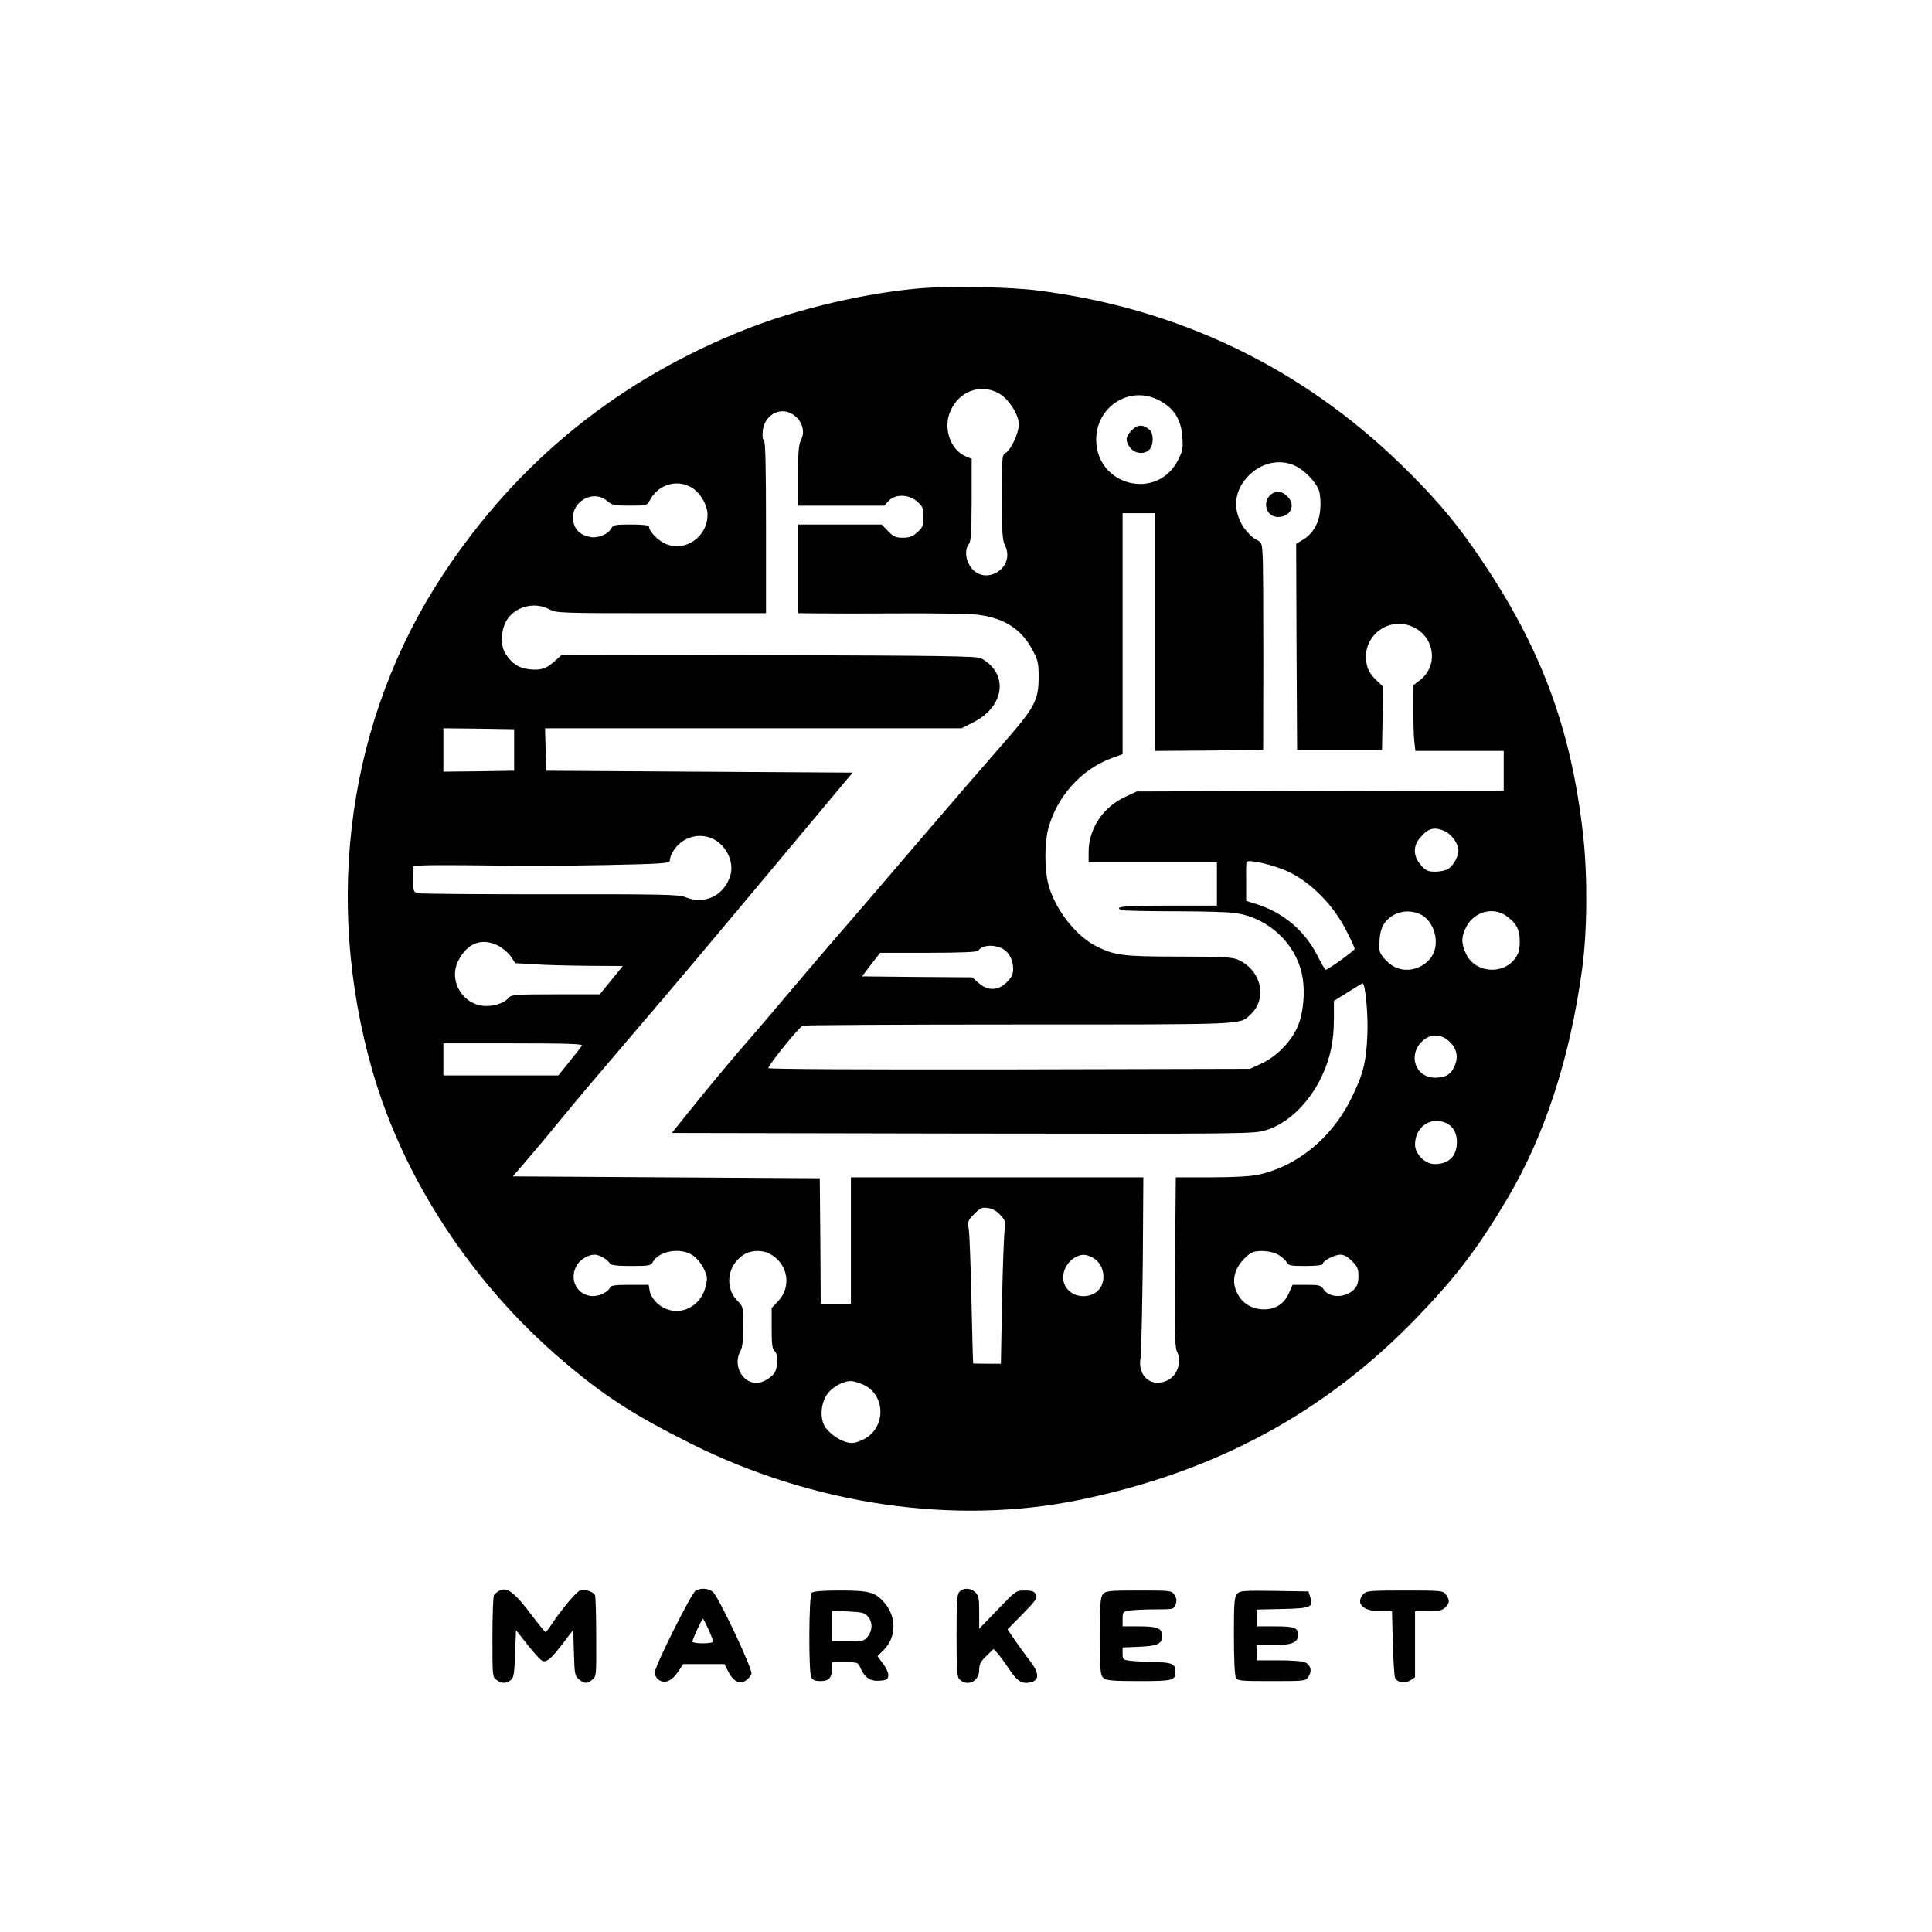 <?xml version="1.0" standalone="no"?>
<!DOCTYPE svg PUBLIC "-//W3C//DTD SVG 20010904//EN"
 "http://www.w3.org/TR/2001/REC-SVG-20010904/DTD/svg10.dtd">
<svg version="1.0" xmlns="http://www.w3.org/2000/svg"
 width="100pt" height="100pt" viewBox="0 0 1024 1024"
 preserveAspectRatio="xMidYMid meet">

<g transform="translate(0,1024) scale(0.1,-0.1)"
fill="#000000" stroke="none">
<path d="M4890 8713 c-289 -23 -654 -107 -931 -216 -676 -266 -1214 -700
-1610 -1301 -502 -760 -638 -1718 -374 -2635 164 -571 532 -1130 1010 -1535
217 -185 374 -286 676 -437 653 -326 1398 -434 2059 -299 722 148 1305 463
1792 969 207 215 323 368 479 631 198 336 329 739 394 1210 28 200 30 495 6
713 -65 582 -233 1023 -582 1522 -110 158 -216 280 -380 440 -531 517 -1181
830 -1926 925 -144 19 -456 25 -613 13z m401 -556 c54 -29 109 -113 109 -167
0 -45 -42 -135 -69 -150 -20 -10 -21 -18 -21 -234 0 -185 3 -228 16 -255 62
-124 -114 -226 -186 -109 -24 39 -26 87 -5 114 12 15 14 61 15 235 l0 217 -29
12 c-85 35 -125 153 -82 245 47 102 156 142 252 92z m849 -37 c82 -42 121
-102 127 -200 4 -57 1 -72 -24 -120 -111 -216 -432 -135 -433 110 0 175 177
288 330 210z m-1947 -71 c55 -30 78 -91 53 -140 -13 -25 -16 -66 -16 -191 l0
-158 228 0 229 0 23 25 c35 38 108 36 152 -4 29 -26 33 -35 33 -81 0 -46 -4
-55 -33 -81 -25 -23 -42 -29 -77 -29 -37 0 -49 5 -78 35 l-34 35 -222 0 -221
0 0 -235 0 -235 108 -1 c59 -1 256 -1 437 0 182 1 364 -2 406 -7 140 -17 231
-75 290 -184 31 -58 34 -70 34 -148 0 -123 -21 -161 -196 -360 -79 -90 -281
-324 -448 -519 -167 -196 -347 -405 -400 -466 -53 -60 -170 -198 -261 -305
-90 -107 -194 -229 -230 -270 -74 -84 -218 -256 -333 -400 l-76 -95 1542 -3
c1513 -2 1543 -2 1607 18 117 35 231 146 297 288 44 95 63 184 63 302 l0 95
72 45 c39 25 75 46 79 48 15 6 32 -168 26 -279 -6 -142 -23 -206 -88 -337
-103 -205 -285 -354 -489 -398 -42 -9 -130 -14 -251 -14 l-187 0 -4 -447 c-3
-351 -1 -453 9 -473 28 -54 6 -128 -47 -155 -84 -43 -162 19 -145 117 4 24 9
249 12 501 l3 457 -775 0 -775 0 0 -335 0 -335 -80 0 -80 0 -2 333 -3 332
-813 5 -814 5 69 80 c38 44 123 145 188 225 65 80 223 267 350 415 273 319
375 440 842 999 l352 421 -812 5 -812 5 -3 113 -3 112 1104 0 1104 0 64 33
c165 84 186 258 39 338 -21 12 -215 14 -1124 17 l-1098 2 -39 -35 c-45 -40
-73 -49 -136 -42 -52 6 -88 29 -121 78 -34 49 -28 141 12 194 50 65 145 85
219 45 36 -19 56 -20 592 -20 l555 0 0 454 c0 324 -3 457 -11 462 -7 4 -9 24
-6 52 9 79 85 125 150 91z m2672 -278 c48 -22 107 -83 125 -128 7 -20 11 -59
8 -97 -4 -75 -38 -135 -94 -168 l-34 -20 2 -547 3 -546 225 0 225 0 3 168 2
168 -34 33 c-41 38 -56 72 -56 127 0 117 118 201 229 164 132 -43 163 -209 56
-291 l-33 -25 -1 -122 c0 -67 2 -146 5 -174 l6 -53 234 0 234 0 0 -105 0 -105
-972 -2 -973 -3 -62 -29 c-117 -54 -193 -169 -193 -291 l0 -55 340 0 340 0 0
-115 0 -115 -260 0 c-236 0 -292 -6 -244 -24 9 -3 136 -6 282 -6 147 0 293 -4
326 -10 170 -28 310 -158 346 -321 20 -88 9 -212 -24 -284 -35 -79 -112 -156
-190 -192 l-61 -28 -1278 -3 c-768 -1 -1277 1 -1275 7 10 29 166 220 183 225
11 3 528 6 1148 6 1223 0 1166 -2 1225 53 93 86 56 239 -70 292 -31 12 -87 15
-311 15 -295 0 -340 6 -439 56 -108 55 -219 199 -252 329 -20 76 -20 214 -1
289 45 173 176 319 338 378 l57 21 0 638 0 639 85 0 85 0 0 -630 0 -630 288 2
287 3 1 485 c0 267 -1 514 -4 550 -3 61 -5 66 -35 81 -18 8 -46 37 -64 62 -63
94 -53 198 26 277 69 69 165 89 246 51z m-3201 -114 c46 -26 86 -93 86 -145 0
-118 -119 -200 -223 -154 -41 18 -87 66 -87 91 0 7 -33 11 -95 11 -84 0 -95
-2 -105 -20 -16 -31 -68 -53 -108 -47 -50 9 -80 32 -91 73 -29 104 96 187 177
119 27 -23 38 -25 121 -25 89 0 91 1 105 28 43 83 141 114 220 69z m-939
-1392 l0 -110 -187 -3 -188 -2 0 115 0 115 188 -2 187 -3 0 -110z m4930 -429
c38 -16 75 -68 75 -104 0 -31 -25 -77 -52 -96 -13 -9 -43 -16 -69 -16 -41 0
-51 4 -78 35 -41 47 -43 100 -4 145 42 50 73 59 128 36z m-3888 -37 c77 -29
127 -124 104 -199 -32 -107 -136 -157 -239 -115 -32 14 -125 16 -714 15 -373
0 -689 2 -703 6 -24 6 -25 10 -25 74 l0 68 48 5 c26 2 178 2 337 0 160 -3 444
-2 633 2 292 6 342 9 342 22 0 34 35 85 74 108 44 27 96 32 143 14z m3063
-180 c118 -56 235 -174 303 -306 26 -50 47 -96 47 -102 0 -9 -141 -111 -154
-111 -3 0 -24 36 -46 80 -68 130 -179 223 -320 268 l-55 17 0 100 c-1 55 0
103 2 106 7 17 145 -15 223 -52z m694 -223 c77 -32 112 -155 64 -226 -28 -43
-80 -70 -131 -70 -47 0 -87 20 -122 62 -24 29 -27 38 -23 93 2 42 11 70 26 92
41 57 117 78 186 49z m456 -8 c56 -39 75 -73 75 -136 0 -44 -5 -65 -24 -91
-65 -90 -212 -78 -260 22 -27 56 -27 93 2 147 41 77 138 104 207 58z m-5340
-160 c25 -13 55 -39 68 -58 l23 -35 102 -6 c56 -4 184 -7 285 -8 l183 -1 -61
-75 -61 -75 -233 0 c-200 0 -235 -2 -247 -16 -23 -28 -71 -46 -121 -46 -122 0
-204 132 -149 240 48 94 125 123 211 80z m2665 -12 c40 -17 65 -60 65 -112 0
-28 -8 -44 -34 -70 -46 -46 -100 -47 -149 -4 l-34 30 -292 2 -292 3 48 63 48
62 257 0 c172 0 259 4 263 11 18 28 71 35 120 15z m2381 -500 c39 -39 45 -86
19 -136 -19 -37 -45 -51 -97 -52 -106 -1 -149 121 -68 195 45 41 101 38 146
-7z m-4602 -18 c-4 -7 -34 -46 -66 -85 l-59 -73 -305 0 -304 0 0 85 0 85 371
0 c293 0 369 -3 363 -12z m4580 -410 c38 -17 59 -55 58 -104 -2 -74 -44 -114
-118 -114 -51 0 -104 53 -104 104 0 93 84 151 164 114z m-2361 -489 c26 -28
28 -36 22 -78 -4 -25 -10 -195 -14 -377 l-6 -332 -72 0 c-40 0 -74 1 -75 1 -1
1 -5 151 -9 332 -4 182 -10 351 -14 377 -7 46 -5 50 29 84 33 33 41 36 74 31
24 -4 47 -17 65 -38z m-1632 -212 c19 -12 45 -43 58 -69 21 -44 22 -52 11 -96
-29 -123 -164 -171 -255 -91 -21 19 -37 44 -41 65 l-6 34 -99 0 c-80 0 -101
-3 -106 -15 -3 -9 -18 -22 -34 -30 -100 -52 -196 45 -144 145 17 33 61 60 97
60 25 0 68 -25 81 -47 6 -9 37 -13 112 -13 95 0 105 2 115 21 32 59 147 79
211 36z m408 8 c97 -50 119 -173 46 -251 l-35 -37 0 -107 c0 -83 3 -110 15
-120 20 -16 19 -89 -1 -118 -18 -26 -65 -52 -93 -52 -79 0 -128 97 -86 170 10
17 14 57 14 130 0 103 0 105 -29 134 -72 71 -55 193 34 247 37 23 96 25 135 4z
m2697 -6 c19 -11 39 -29 44 -40 9 -17 22 -19 100 -19 54 0 90 4 90 10 0 17 63
50 94 50 19 0 39 -11 62 -34 29 -29 34 -41 34 -80 0 -36 -6 -52 -24 -71 -46
-46 -130 -45 -160 0 -15 23 -23 25 -91 25 l-74 0 -20 -45 c-25 -56 -70 -85
-131 -85 -59 0 -110 28 -137 76 -26 45 -29 88 -9 135 15 35 59 82 86 92 36 13
104 6 136 -14z m-986 -14 c74 -38 79 -154 9 -191 -75 -39 -164 7 -164 85 0 44
27 88 66 108 32 17 54 16 89 -2z m-1214 -674 c120 -55 121 -230 1 -290 -35
-17 -56 -22 -81 -17 -41 8 -92 41 -120 79 -30 40 -28 120 4 171 24 40 85 76
130 76 14 0 43 -9 66 -19z"/>
<path d="M5999 7960 c-34 -34 -36 -58 -8 -94 25 -32 77 -36 102 -8 22 25 22
85 0 104 -35 30 -64 29 -94 -2z"/>
<path d="M6760 7632 c-74 -24 -62 -132 15 -132 59 0 91 54 58 98 -21 28 -50
42 -73 34z"/>
<path d="M2645 1808 c-11 -6 -23 -16 -27 -22 -4 -6 -8 -106 -8 -223 0 -208 0
-212 22 -227 28 -20 48 -20 74 -2 17 13 20 31 24 140 l5 126 59 -75 c33 -42
68 -81 79 -87 23 -12 48 9 117 100 l48 63 4 -122 c3 -113 5 -122 27 -140 29
-24 43 -24 71 -1 21 17 21 23 20 225 0 113 -3 213 -6 221 -8 20 -55 35 -80 26
-21 -8 -95 -97 -149 -177 -15 -24 -30 -43 -34 -43 -3 0 -34 38 -68 83 -97 129
-136 159 -178 135z"/>
<path d="M3687 1809 c-23 -13 -217 -402 -217 -434 0 -13 9 -30 21 -38 31 -23
70 -7 102 41 l28 42 109 0 110 0 20 -40 c27 -52 60 -69 93 -47 13 9 27 25 30
36 6 25 -174 408 -205 434 -23 19 -64 22 -91 6z m68 -205 c14 -31 25 -60 25
-65 0 -5 -25 -9 -55 -9 -30 0 -55 4 -55 9 0 12 50 121 56 121 2 0 15 -25 29
-56z"/>
<path d="M5086 1804 c-14 -13 -16 -49 -16 -233 0 -198 2 -219 18 -234 42 -38
102 -7 102 52 0 30 7 44 38 74 l38 37 21 -22 c11 -13 39 -51 62 -85 43 -65 69
-81 116 -69 44 11 43 49 -3 109 -22 28 -58 79 -81 111 l-41 60 81 82 c71 73
79 85 69 103 -8 17 -21 21 -58 21 -47 0 -48 -1 -144 -101 l-98 -102 0 86 c0
74 -3 90 -20 107 -24 24 -63 26 -84 4z"/>
<path d="M4302 1798 c-15 -15 -17 -420 -2 -449 8 -14 21 -19 50 -19 44 0 60
18 60 69 l0 31 69 0 c66 0 69 -1 81 -29 21 -51 52 -73 101 -69 37 2 45 7 47
26 2 13 -9 39 -27 63 l-30 41 33 33 c66 66 69 171 7 246 -50 60 -80 69 -238
69 -95 0 -143 -4 -151 -12z m299 -127 c25 -30 24 -72 -2 -105 -19 -24 -26 -26
-105 -26 l-84 0 0 81 0 81 86 -3 c76 -4 88 -7 105 -28z"/>
<path d="M5847 1792 c-15 -16 -17 -47 -17 -224 0 -186 2 -206 18 -221 16 -14
44 -17 188 -17 183 0 194 3 194 51 0 40 -17 48 -115 50 -50 1 -107 4 -127 7
-35 4 -38 7 -38 37 l0 33 91 4 c96 4 119 16 119 59 0 38 -27 49 -121 49 l-89
0 0 39 c0 37 2 39 38 45 20 3 81 6 135 6 96 0 98 0 108 26 7 20 6 32 -6 50
-15 24 -18 24 -189 24 -155 0 -175 -2 -189 -18z"/>
<path d="M6557 1792 c-15 -16 -17 -46 -17 -221 0 -120 4 -210 10 -222 10 -18
23 -19 190 -19 180 0 180 0 196 25 20 30 10 63 -23 76 -13 5 -76 9 -139 9
l-114 0 0 40 0 40 88 0 c97 0 132 14 132 54 0 39 -18 46 -122 46 l-98 0 0 45
0 44 136 3 c153 3 168 10 148 65 l-9 28 -181 3 c-165 2 -182 1 -197 -16z"/>
<path d="M7227 1792 c-45 -50 -4 -92 89 -92 l62 0 4 -167 c3 -93 8 -176 12
-186 12 -25 52 -32 81 -13 l25 16 0 175 0 175 70 0 c57 0 74 4 90 20 24 24 25
38 4 68 -15 21 -20 22 -218 22 -184 0 -204 -2 -219 -18z"/>
</g>
</svg>
